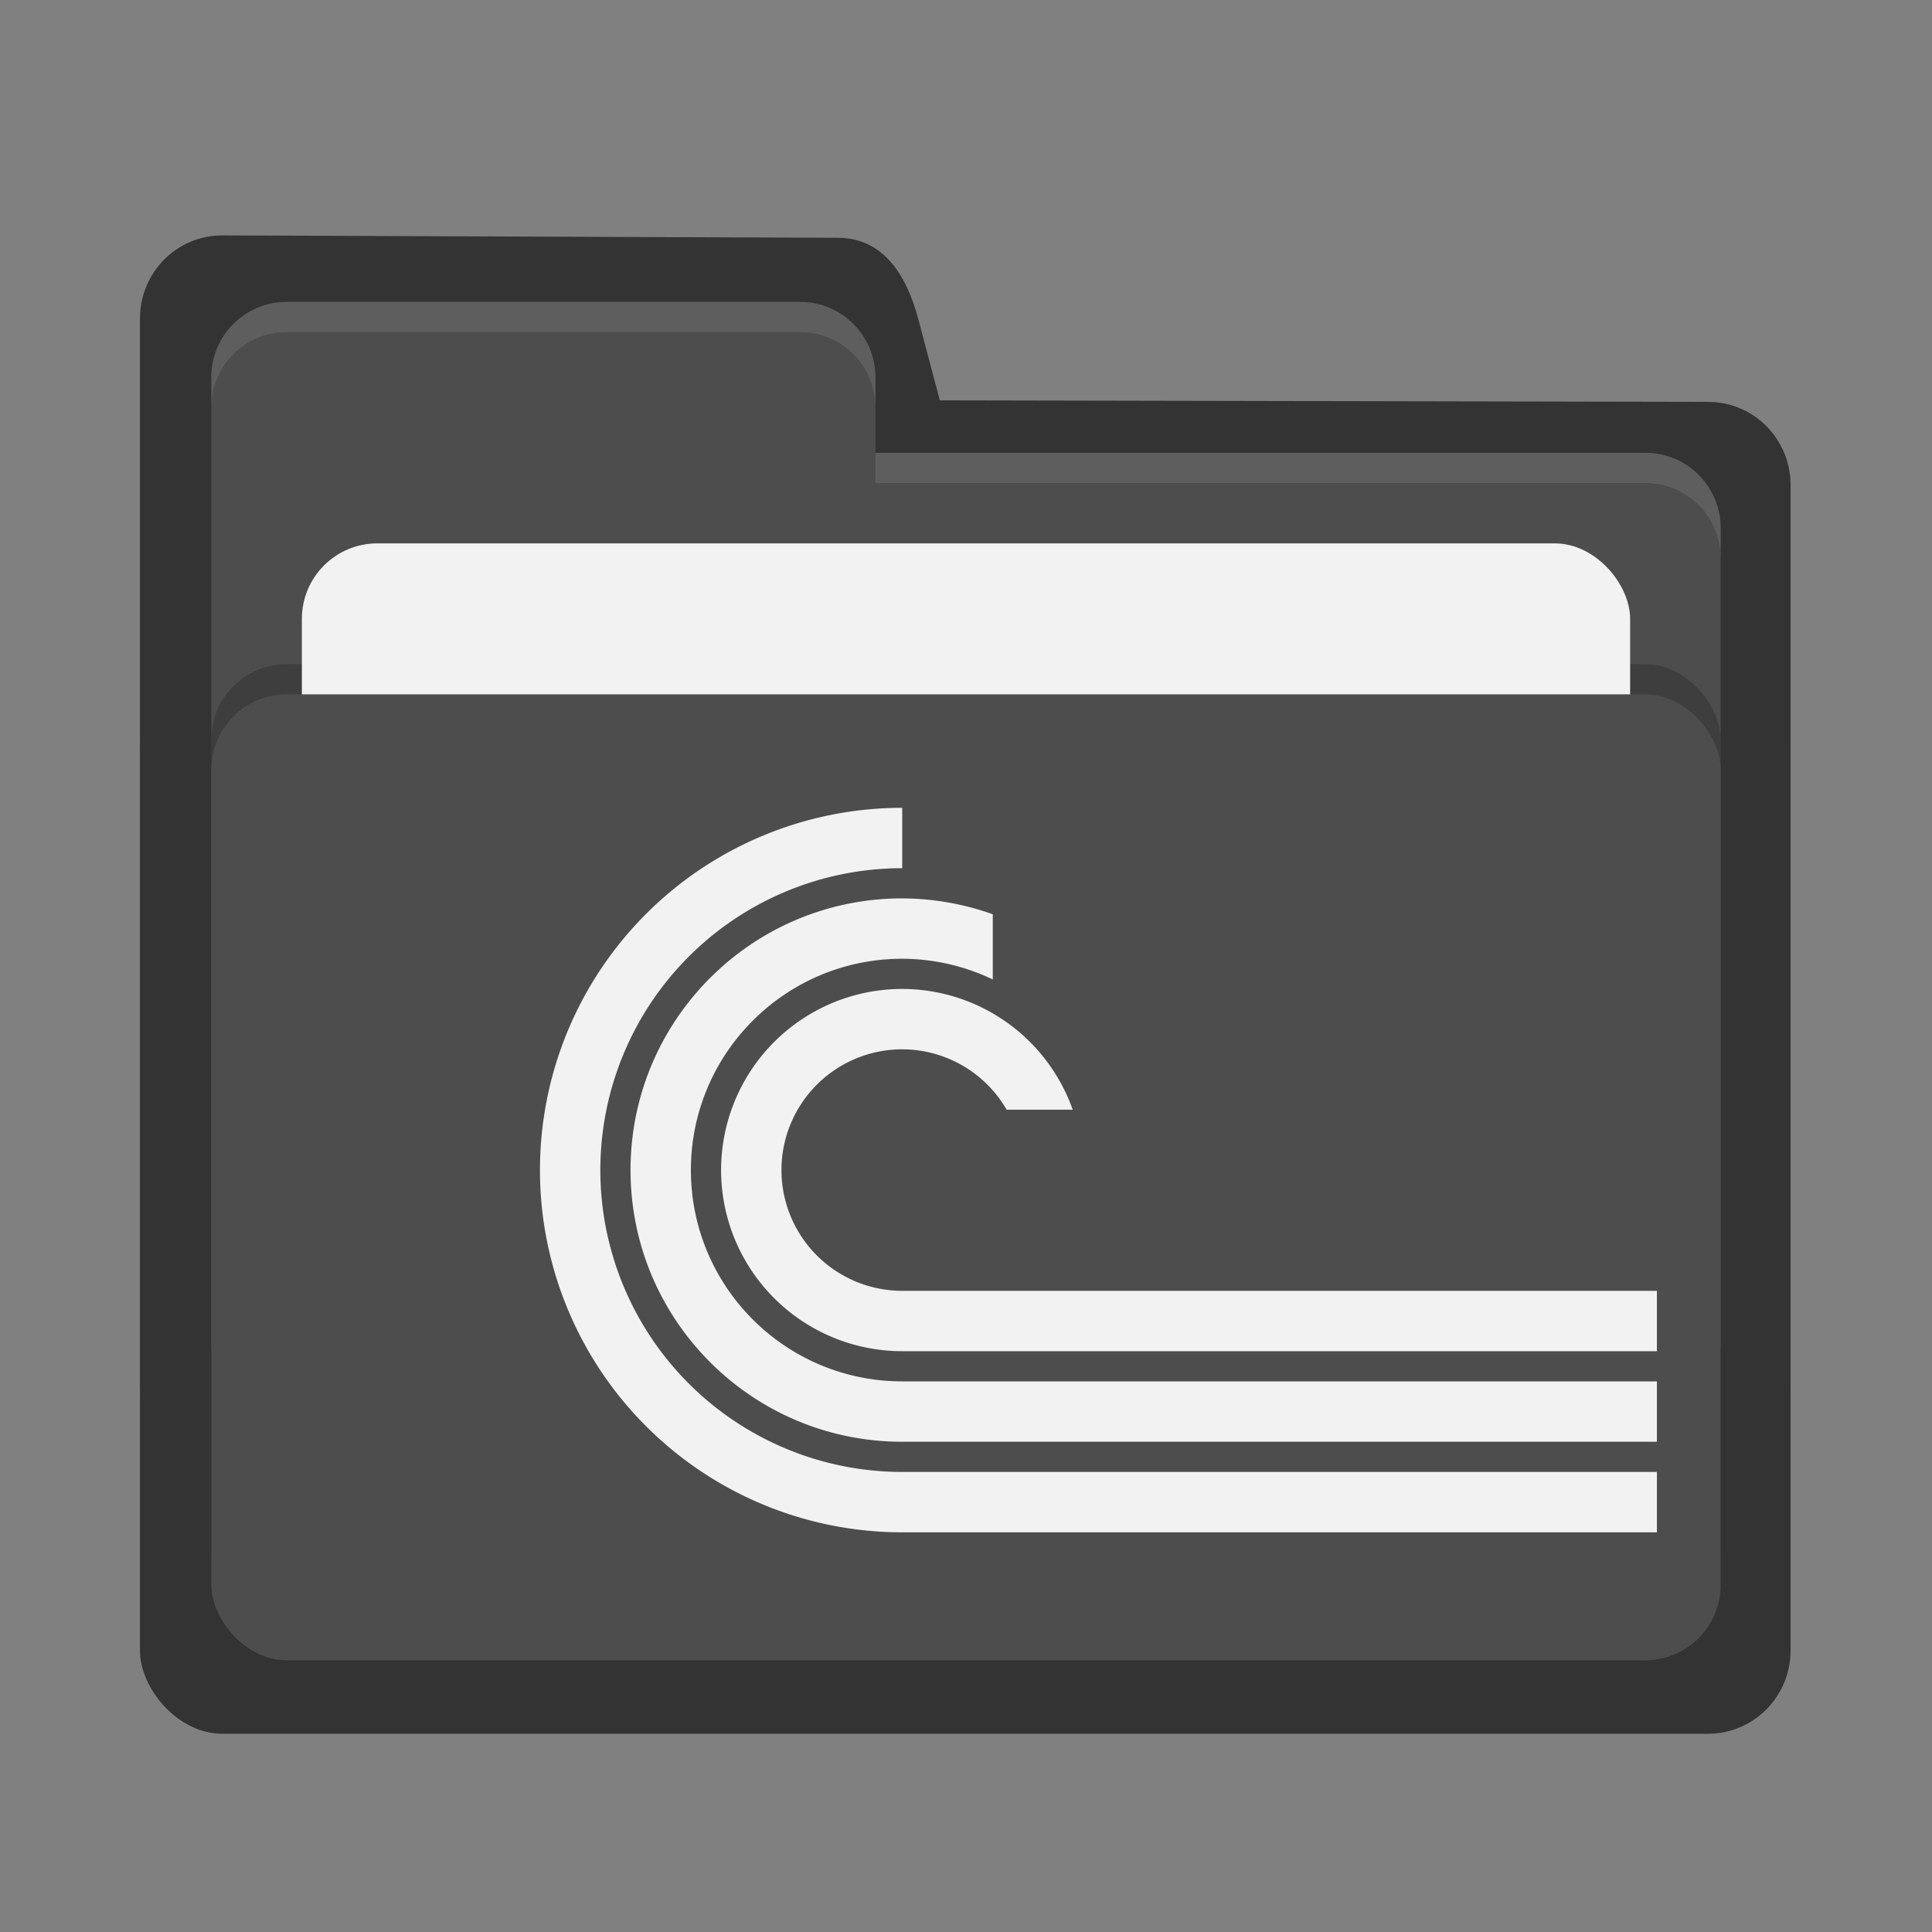 <?xml version="1.0" encoding="UTF-8" standalone="no"?>
<svg
   xmlns:dc="http://purl.org/dc/elements/1.1/"
   xmlns:cc="http://creativecommons.org/ns#"
   xmlns:rdf="http://www.w3.org/1999/02/22-rdf-syntax-ns#"
   xmlns:svg="http://www.w3.org/2000/svg"
   xmlns="http://www.w3.org/2000/svg"
   xmlns:sodipodi="http://sodipodi.sourceforge.net/DTD/sodipodi-0.dtd"
   xmlns:inkscape="http://www.inkscape.org/namespaces/inkscape"
   width="64"
   height="64"
   version="1.1"
   id="svg14"
   sodipodi:docname="folder-torrent.svg"
   inkscape:version="1.0.1 (3bc2e813f5, 2020-09-07)">
  <rect width="100%" height="100%" fill="#808080" stroke="none"/>
  <defs
     id="defs18" />
  <sodipodi:namedview
     pagecolor="#ffffff"
     bordercolor="#666666"
     borderopacity="1"
     objecttolerance="10"
     gridtolerance="10"
     guidetolerance="10"
     inkscape:pageopacity="0"
     inkscape:pageshadow="2"
     inkscape:window-width="1280"
     inkscape:window-height="737"
     id="namedview16"
     showgrid="false"
     inkscape:zoom="12.578125"
     inkscape:cx="31.52298"
     inkscape:cy="35.180125"
     inkscape:window-x="191"
     inkscape:window-y="267"
     inkscape:window-maximized="0"
     inkscape:current-layer="svg14"
     inkscape:document-rotation="0" />
  <path
     style="fill:#333333;stroke-width:1.098"
     d="m 4.637,45.851 c 0,1.528 1.219,2.757 2.734,2.757 H 56.581 c 1.515,0 2.734,-1.23 2.734,-2.757 V 16.07 c 0,-1.528 -1.219,-2.757 -2.734,-2.757 L 31.133,13.262 30.426,10.594 C 30.035,9.117 29.27,7.883 27.756,7.877 L 7.37,7.798 C 5.856,7.792 4.637,9.027 4.637,10.555"
     id="path4-3"
     sodipodi:nodetypes="cssssscsssc" />
  <rect
     style="opacity:0.2"
     width="50"
     height="32"
     x="7"
     y="24"
     rx="2.5"
     ry="2.5"
     id="rect2" />
  <rect
     style="fill:#333333;stroke-width:1.098"
     width="54.678"
     height="35.296"
     x="4.637"
     y="22.137"
     rx="2.734"
     ry="2.757"
     id="rect10-6" />
  <path
     style="fill:#4d4d4d"
     d="M 7,44.5 C 7,45.885 8.115,47 9.5,47 H 54.5 C 55.885,47 57,45.885 57,44.5 V 17.5 C 57,16.115 55.885,15 54.5,15 H 29 V 12.5 C 29,11.115 27.885,10 26.5,10 H 9.5 C 8.115,10 7,11.115 7,12.5"
     id="path4" />
  <rect
     style="opacity:0.2"
     width="50"
     height="32"
     x="7"
     y="22"
     rx="2.5"
     ry="2.5"
     id="rect6" />
  <rect
     style="fill:#f2f2f2"
     width="44"
     height="20"
     x="10"
     y="18"
     rx="2.5"
     ry="2.5"
     id="rect8" />
  <rect
     style="fill:#4d4d4d"
     width="50"
     height="32"
     x="7"
     y="23"
     rx="2.5"
     ry="2.5"
     id="rect10" />
  <path
     style="opacity:0.1;fill:#ffffff"
     d="M 9.5,10 C 8.115,10 7,11.115 7,12.5 V 13.5 C 7,12.115 8.115,11 9.5,11 H 26.5 C 27.885,11 29,12.115 29,13.5 V 12.5 C 29,11.115 27.885,10 26.5,10 Z M 29,15 V 16 H 54.5 C 55.89,16 57,17.115 57,18.5 V 17.5 C 57,16.115 55.89,15 54.5,15 Z"
     id="path12" />
  <path
     style="fill:#f2f2f2"
     d="m 29.887,26.76 a 12,12 0 0 0 -12,12 12,12 0 0 0 12,12 h 25 v -2 H 36.506 29.887 a 10,10 0 0 1 -10,-10 10,10 0 0 1 10,-10 z m 0,3 c -4.971,0 -9,4.029 -9,9 0,4.971 4.029,9 9,9 h 25 v -2 h -25 c -3.866,0 -7,-3.134 -7,-7 0,-3.866 3.134,-7 7,-7 1.038,0.003 2.063,0.237 3,0.686 v -2.16 c -0.963,-0.344 -1.977,-0.522 -3,-0.525 z m 0,3 a 6,6 0 0 0 -6,6 6,6 0 0 0 6,6 h 25 v -2 h -25 a 4,4 0 0 1 -4,-4 4,4 0 0 1 4,-4 4,4 0 0 1 3.459,2 h 2.189 a 6,6 0 0 0 -5.648,-4 z"
     id="path14" />
</svg>
